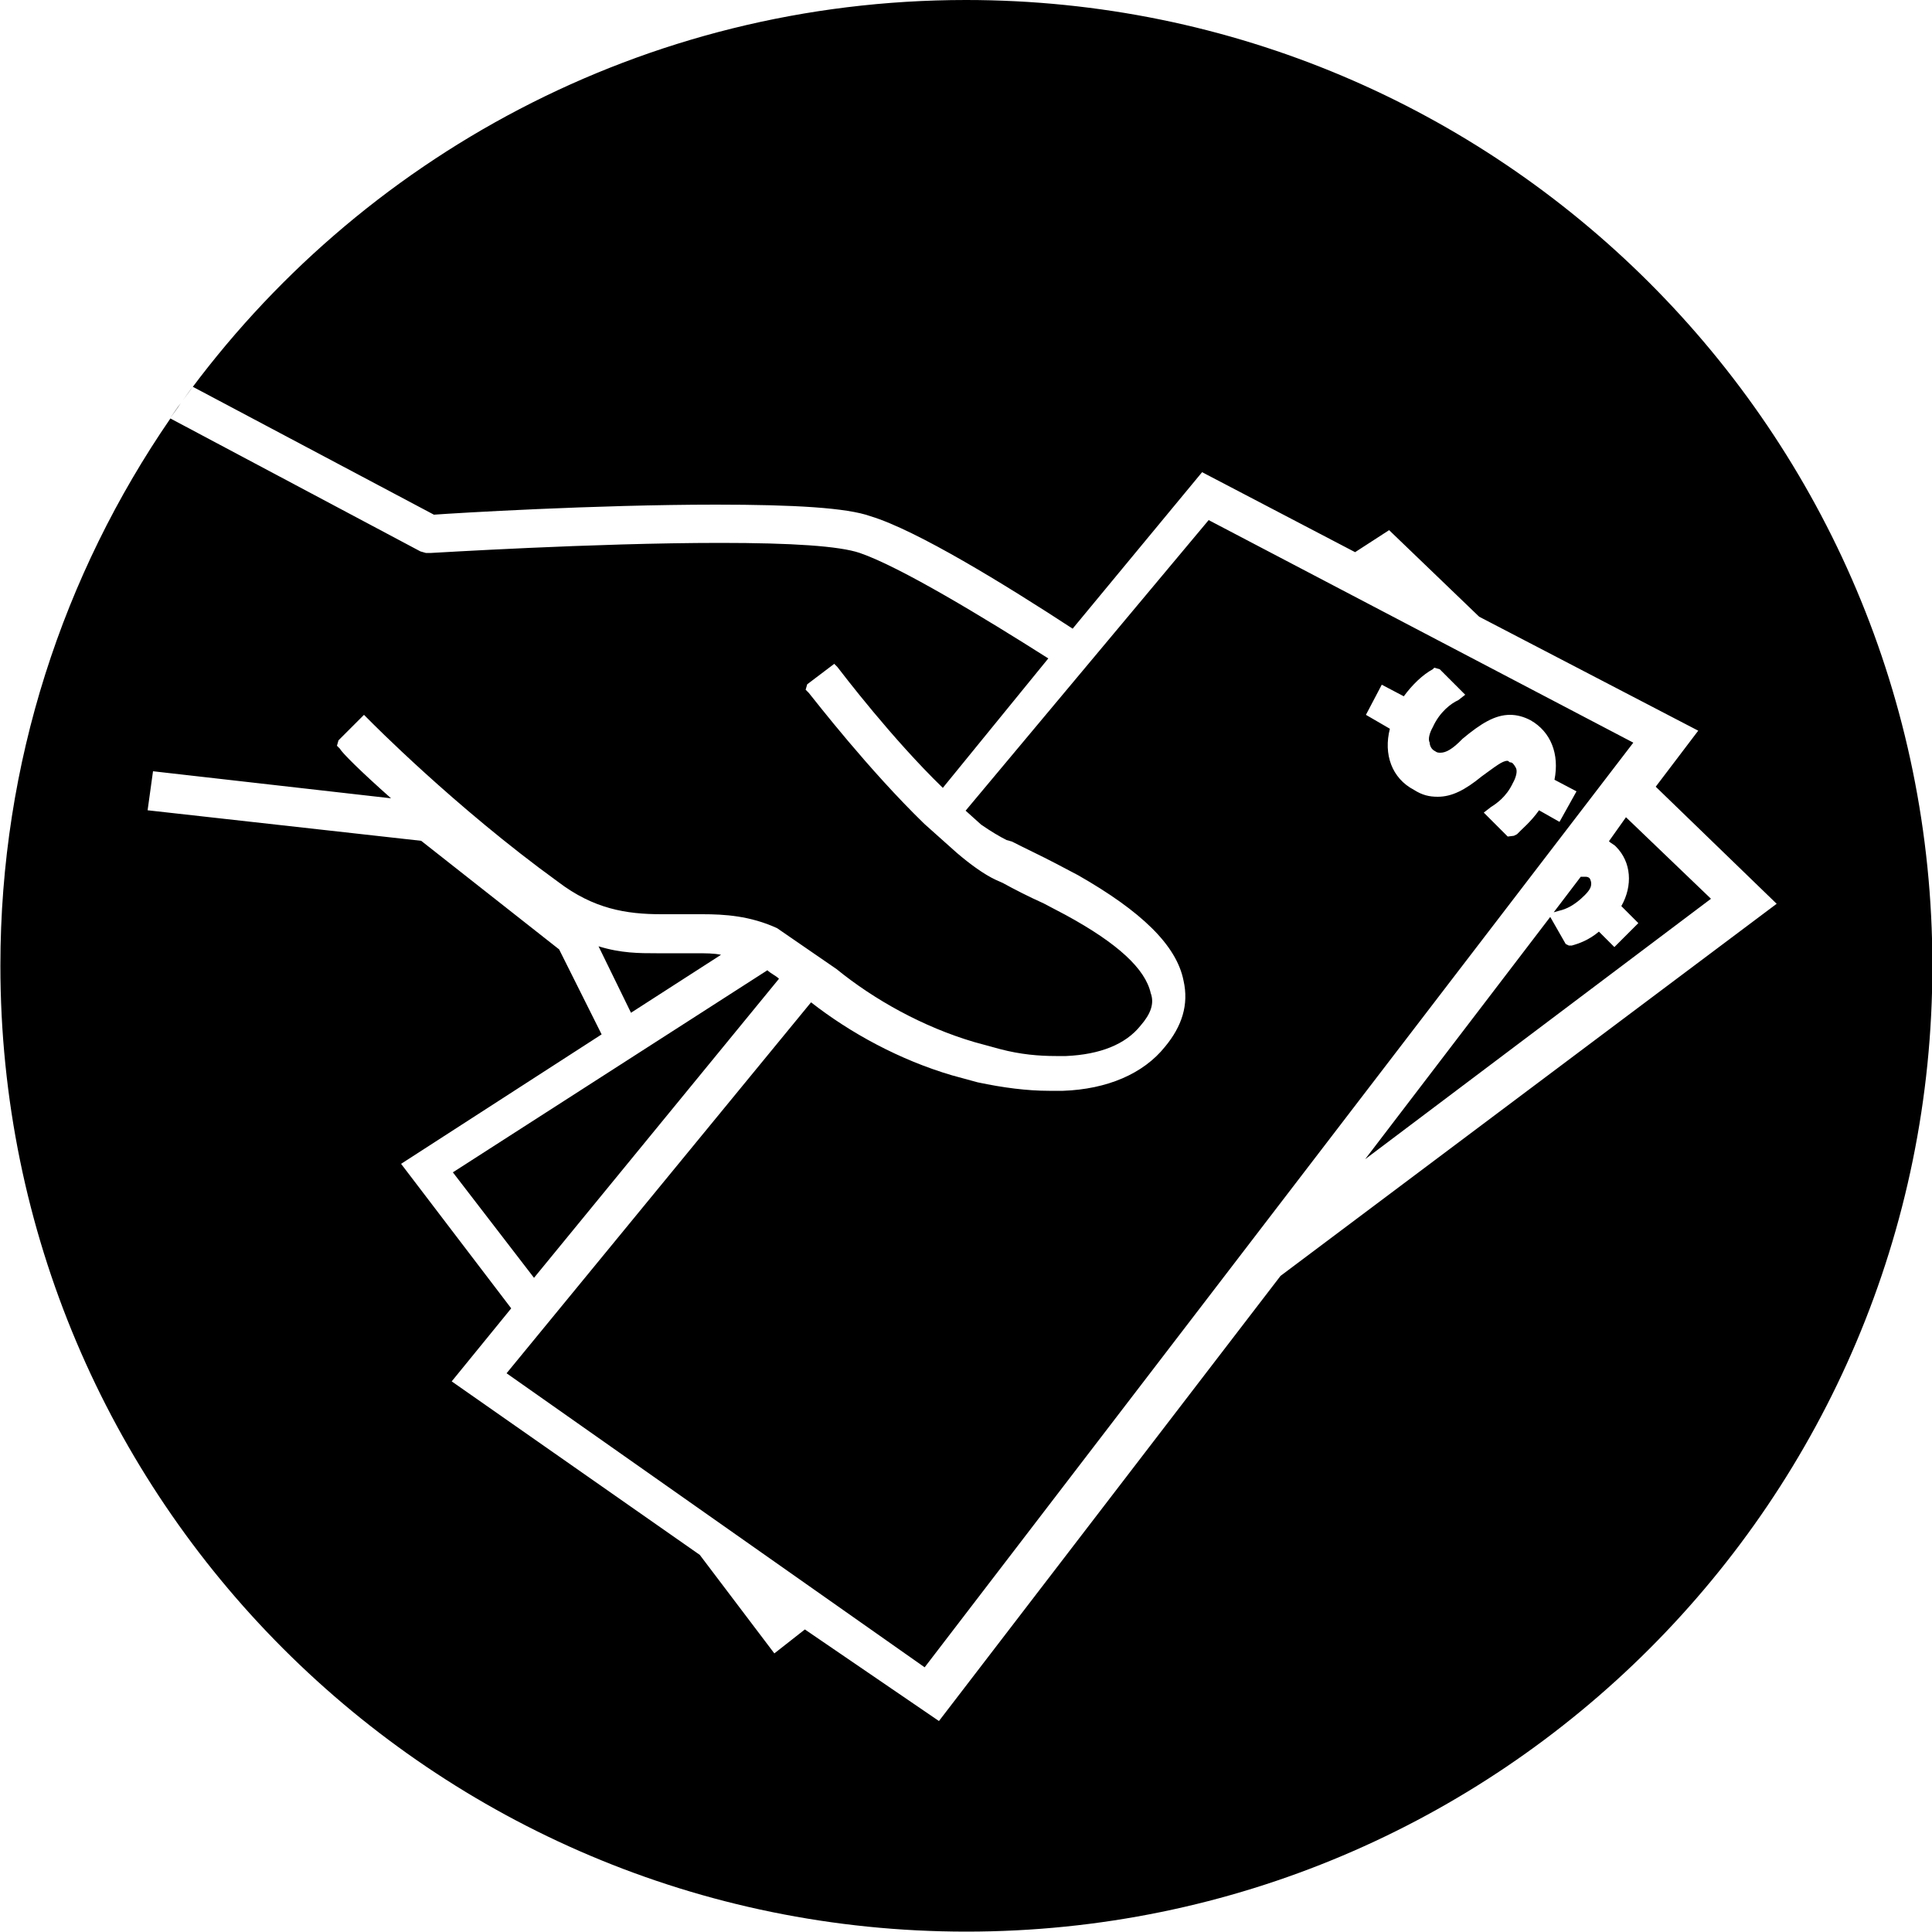 <?xml version="1.0" encoding="utf-8"?>
<!-- Generator: Adobe Illustrator 19.0.0, SVG Export Plug-In . SVG Version: 6.00 Build 0)  -->
<svg version="1.1" id="Layer_1" xmlns="http://www.w3.org/2000/svg" xmlns:xlink="http://www.w3.org/1999/xlink" x="0px" y="0px"
	 viewBox="-345 170.9 500 500" style="enable-background:new -345 170.9 500 500;" xml:space="preserve">
<path d="M56.2,408.2l4,7l0.8,0.4h0.8c1.8-0.5,4.4-1.4,7-3.6l4,4l6.2-6.2l-4.4-4.4c3-5.3,2.6-11.4-1.4-15.4c-0.4-0.5-1.4-0.9-1.8-1.4
	l4.4-6.2l22,21.1L8.3,470.9L56.2,408.2z M66.8,399.6c0-0.8-0.4-1.4-0.4-1.4c-0.4-0.4-0.8-0.4-1.4-0.4s-0.9,0-0.9,0l-7,9.2l1.4-0.4
	c1.8-0.4,4-1.4,6.6-4C66.4,401.3,66.8,400.5,66.8,399.6z M-95,170.9c-83.4,0-157.2,40.8-202.6,103.5c0.8-1.1,1.6-2.3,2.5-3.4
	l62.4,33.1c5.3-0.4,41.8-2.6,73-2.6c20.2,0,33.9,0.8,40,3c11.9,3.6,34.7,17.6,52.3,29.1l33.5-40.5l39.6,20.7l8.8-5.7l23.3,22.4
	l56.7,29.5l-11,14.5l31.3,30.3l-128.4,96.3l-88.4,115.2l-34.7-23.7l-7.9,6.2l-19.3-25.5l-64.2-44.9l15.4-18.9l-28.5-37.4l51.9-33.5
	l-11-22l-35.7-28.1l-70.8-7.9l1.4-10.1l61.6,7c-7.9-7-12.8-11.9-13.2-12.8l-0.8-0.8l0.4-1.4l6.6-6.6l1.4,1.4c0,0,22,22.4,48.8,41.8
	c9.2,7,17.6,8.4,26.8,8.4c1.8,0,3.6,0,5.3,0s3.6,0,5.3,0c5.7,0,12.3,0.4,19.3,3.6l15.4,10.6c9.7,7.9,22.4,15,35.7,18.9l6.6,1.8
	c5.3,1.4,10.1,1.8,14.5,1.8c0.8,0,1.8,0,2.6,0c8.8-0.4,15.4-3,19.3-7.9c2.6-3,3.6-5.7,2.6-8.4c-1.4-6.2-8.4-12.8-22-20.2l-5.7-3
	c-4-1.8-7.5-3.6-10.6-5.3l-1.8-0.8c-3-1.4-6.6-4-10.1-7l-8.4-7.5c-14.5-14.1-28.1-31.7-29.9-33.9l-0.8-0.8l0.4-1.4l7-5.3l0.8,0.8
	c1.4,1.8,14.1,18.5,27.3,31.3l27.3-33.5c-16.7-10.6-38.3-23.7-48.8-27.3c-5.3-1.8-17.6-2.6-36.1-2.6c-32.9,0-74.3,2.6-74.8,2.6h-1.4
	l-1.4-0.4l-64.7-34.4c-27.7,40.3-44,89-44,141.6c0,138.1,111.9,250,250,250s250-111.9,250-250S43.1,170.9-95,170.9z M-32.2,305.5
	l109.9,57.6l-183.4,239.3l-108.2-76.1l78.8-96c10.1,7.9,22.9,14.9,36.5,18.9l6.6,1.8c6.6,1.4,12.8,2.2,18.5,2.2c1.4,0,2.2,0,3.6,0
	c11.4-0.4,20.8-4.4,26.4-11.4c4.4-5.3,6.2-10.9,4.8-17.1c-1.8-9.2-11-18-27.3-27.3l-5.7-3c-4-2.1-7.9-3.9-11.4-5.7l-1.4-0.4
	c-1.8-0.9-4-2.2-6.6-4l-4-3.6L-32.2,305.5z M8.5,355.9l6.2,3.6c-1.7,6.6,0.5,12.8,6.2,15.8c2.2,1.4,4,1.8,6.2,1.8
	c3.6,0,7-1.7,11.4-5.3c3.6-2.6,5.3-4,6.6-4c0.4,0,0.4,0.4,0.8,0.4c0.5,0,0.9,0.5,1.4,1.4c0.5,0.9,0,2.6-0.8,4
	c-1.7,3.6-4.3,5.3-5.7,6.2l-1.8,1.4l6.2,6.2l1.6-0.2l0.8-0.4c1.3-1.4,3.5-3.1,5.7-6.2l5.3,3l4.4-7.9l-5.7-3
	c1.3-6.6-0.9-12.4-6.2-15.4c-1.7-0.9-3.5-1.4-5.3-1.4c-3.9,0-7.5,2.2-12.3,6.2c-2.6,2.7-4.3,3.6-5.7,3.6c-0.5,0-0.9,0-1.4-0.4
	c-0.9-0.4-1.4-1.4-1.4-2.2c-0.5-0.9,0-2.6,0.8-4c1.8-4,4.8-6.2,6.6-7l1.8-1.4l-6.6-6.6l-1.4-0.4l-0.4,0.4c-2.6,1.4-5.3,4-7.5,7
	l-5.7-3L8.5,355.9z M-169.8,417.6c-1.8,0-3.6,0-5.3,0c-4.4,0-9.2,0-15-1.8l8.4,17.2l23.3-15c-1.8-0.4-4-0.4-6.6-0.4
	C-166.8,417.6-168.1,417.6-169.8,417.6z M-298.2,275.2c-1,1.3-1.9,2.7-2.9,4.1C-300.1,277.9-299.1,276.6-298.2,275.2z M-206.8,501.6
	l63.4-77.4c-0.8-0.8-2.2-1.4-3-2.2l-81.4,52.3L-206.8,501.6z"/>
</svg>

